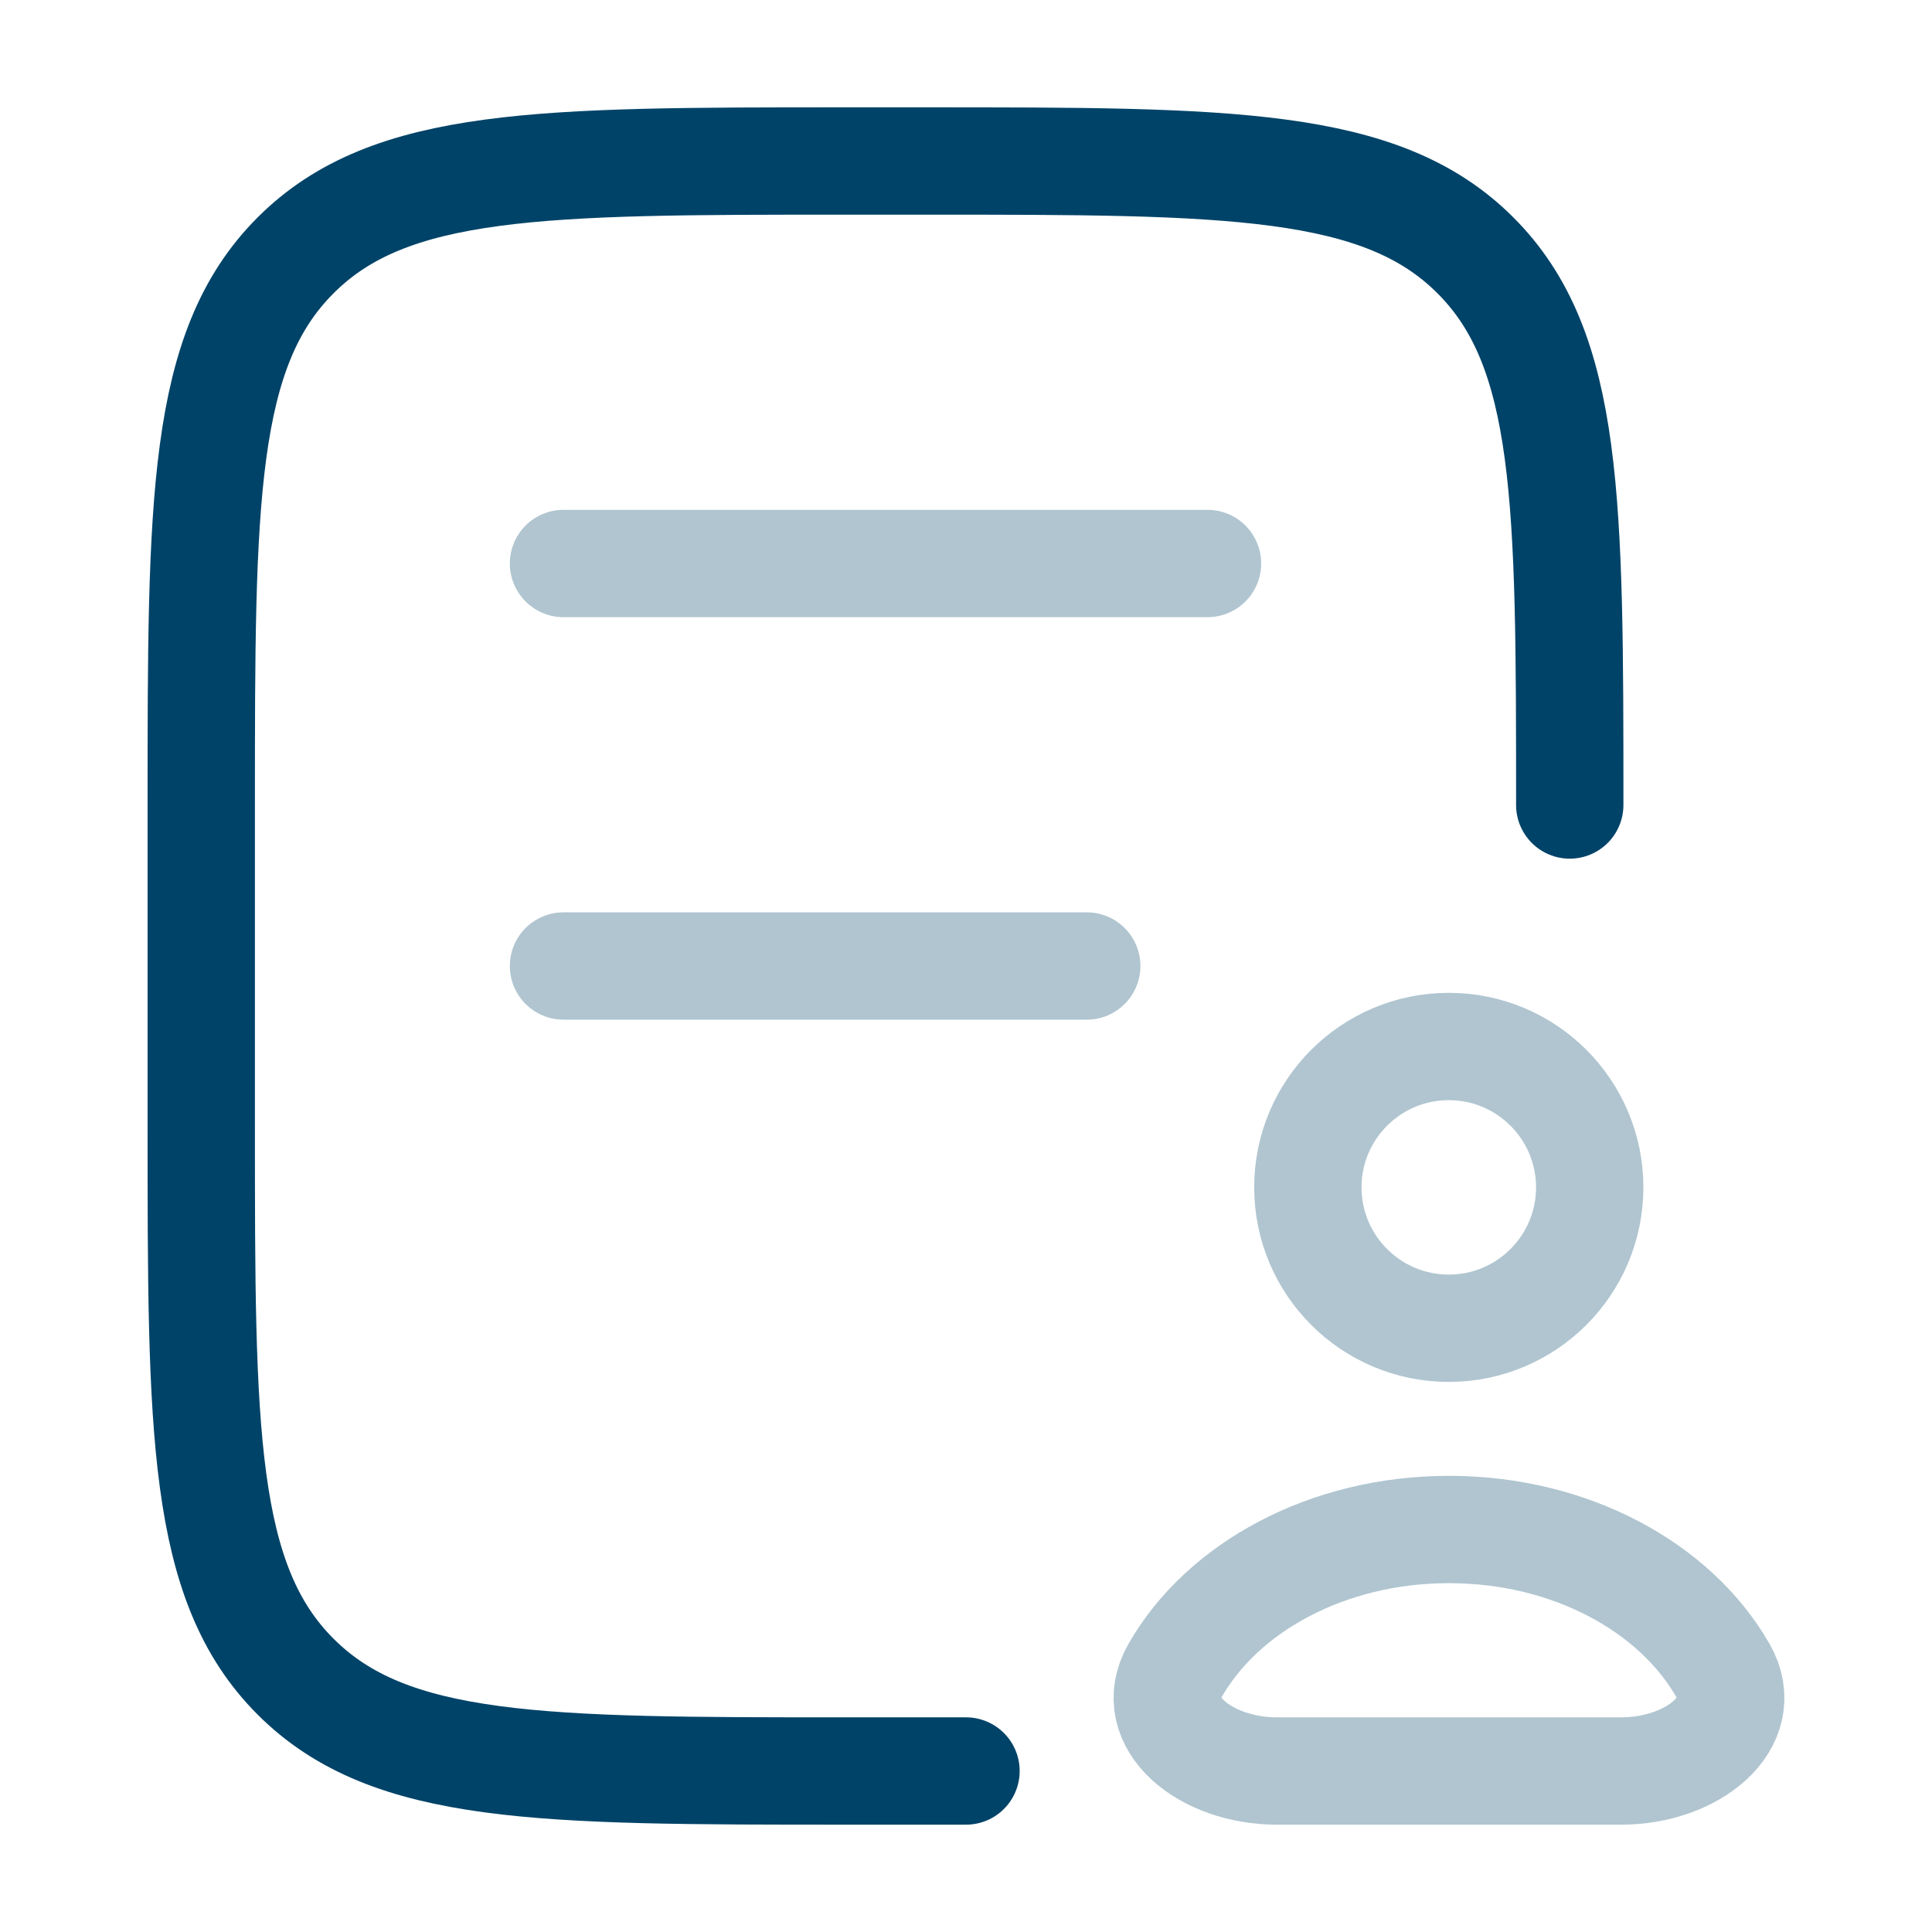 <svg width="18" height="18" viewBox="0 0 18 18" fill="none" xmlns="http://www.w3.org/2000/svg">
<path d="M14.625 7.5C14.625 4.672 14.625 3.257 13.746 2.379C12.868 1.5 11.453 1.5 8.625 1.5H7.875C5.047 1.5 3.632 1.5 2.754 2.379C1.875 3.257 1.875 4.672 1.875 7.5L1.875 10.5C1.875 13.328 1.875 14.743 2.754 15.621C3.632 16.5 5.047 16.5 7.875 16.5H9" stroke="#004368" stroke-linecap="round" stroke-linejoin="round"/>
<path d="M5.25 5.25H11.25M5.25 9H10.125" stroke="#B0C5D0" stroke-linecap="round"/>
<path d="M11.896 16.5H15.104C15.768 16.5 16.329 16.049 16.053 15.565C15.61 14.789 14.633 14.25 13.5 14.25C12.366 14.25 11.39 14.789 10.947 15.565C10.671 16.049 11.232 16.5 11.896 16.5Z" stroke="#B0C5D0" stroke-linejoin="round"/>
<path d="M13.498 12.375C14.223 12.375 14.811 11.787 14.811 11.062C14.811 10.338 14.223 9.75 13.498 9.75C12.773 9.75 12.185 10.338 12.185 11.062C12.185 11.787 12.773 12.375 13.498 12.375Z" stroke="#B0C5D0"/>
</svg>
